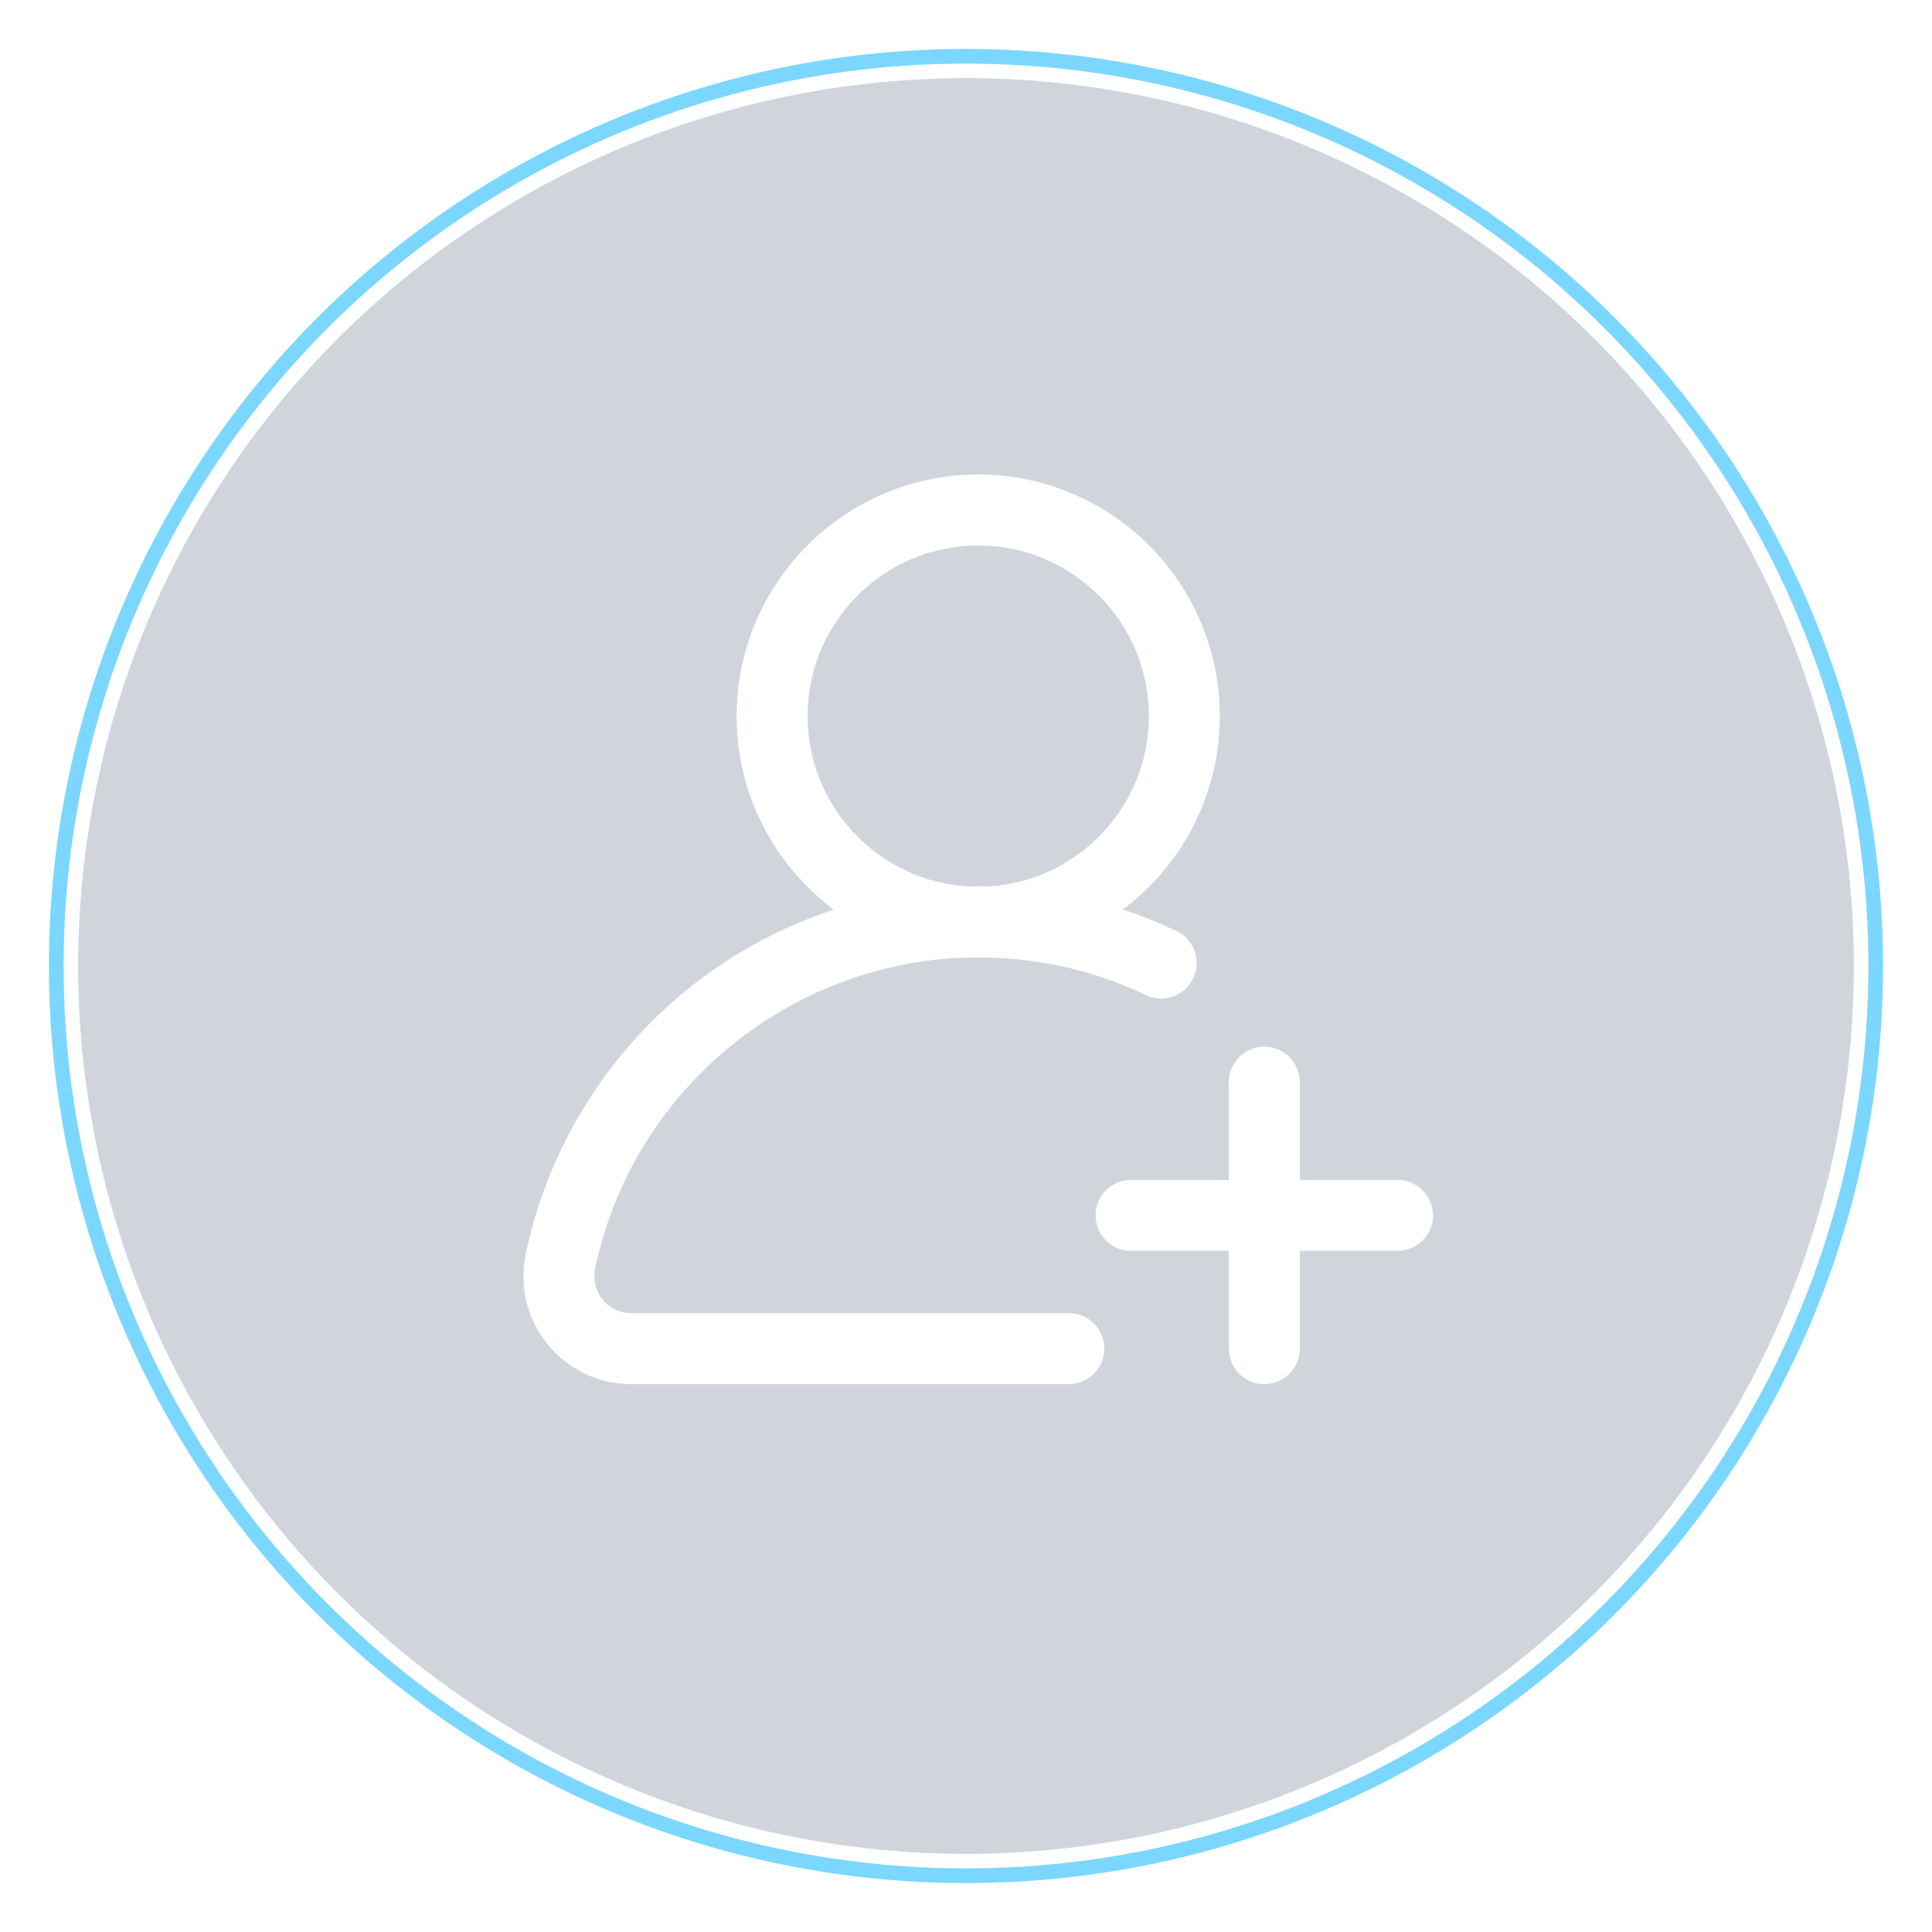 <svg width="395" height="395" viewBox="0 0 395 395" fill="none" xmlns="http://www.w3.org/2000/svg">
<g filter="url(#filter0_f)">
<circle cx="197.5" cy="197.5" r="184.5" fill="#0E243E" fill-opacity="0.1"/>
<circle cx="197.5" cy="197.5" r="184.5" stroke="#7BD7FF" stroke-width="6"/>
</g>
<g filter="url(#filter1_f)">
<circle cx="197.5" cy="197.5" r="184.5" fill="#0E243E" fill-opacity="0.1"/>
<circle cx="197.5" cy="197.5" r="183" stroke="white" stroke-width="3"/>
</g>
<g filter="url(#filter2_f)">
<path d="M240.532 190.33C236.957 188.631 233.31 187.167 229.599 185.941C241.618 176.92 249.406 162.556 249.406 146.406C249.406 119.164 227.243 97 200 97C172.757 97 150.594 119.164 150.594 146.406C150.594 162.574 158.4 176.952 170.441 185.972C159.409 189.604 149.057 195.255 139.997 202.708C123.384 216.373 111.832 235.434 107.472 256.38C106.105 262.943 107.742 269.684 111.963 274.874C116.163 280.038 122.391 283 129.049 283H218.528C222.54 283 225.793 279.747 225.793 275.734C225.793 271.722 222.54 268.469 218.528 268.469H129.049C125.947 268.469 124.076 266.737 123.237 265.706C121.788 263.924 121.227 261.604 121.698 259.341C129.238 223.124 161.183 196.668 198.074 195.775C198.713 195.8 199.355 195.812 200 195.812C200.652 195.812 201.3 195.8 201.945 195.775C213.251 196.04 224.124 198.62 234.293 203.454C237.918 205.176 242.252 203.636 243.974 200.011C245.697 196.387 244.156 192.053 240.532 190.33ZM201.772 181.237C201.183 181.226 200.592 181.221 200 181.221C199.414 181.221 198.828 181.226 198.242 181.237C179.825 180.319 165.125 165.047 165.125 146.406C165.125 127.176 180.77 111.531 200 111.531C219.231 111.531 234.875 127.176 234.875 146.406C234.875 165.042 220.182 180.311 201.772 181.237Z" fill="#7BD7FF"/>
<path d="M285.734 241.223H265.754V221.242C265.754 217.229 262.501 213.977 258.488 213.977C254.475 213.977 251.223 217.229 251.223 221.242V241.223H231.242C227.229 241.223 223.977 244.475 223.977 248.488C223.977 252.501 227.229 255.754 231.242 255.754H251.223V275.734C251.223 279.747 254.475 283 258.488 283C262.501 283 265.754 279.747 265.754 275.734V255.754H285.734C289.747 255.754 293 252.501 293 248.488C293 244.475 289.747 241.223 285.734 241.223Z" fill="#7BD7FF"/>
</g>
<path d="M240.532 190.33C236.957 188.631 233.31 187.167 229.599 185.941C241.618 176.92 249.406 162.556 249.406 146.406C249.406 119.164 227.243 97 200 97C172.757 97 150.594 119.164 150.594 146.406C150.594 162.574 158.4 176.952 170.441 185.972C159.409 189.604 149.057 195.255 139.997 202.708C123.384 216.373 111.832 235.434 107.472 256.38C106.105 262.943 107.742 269.684 111.963 274.874C116.163 280.038 122.391 283 129.049 283H218.528C222.54 283 225.793 279.747 225.793 275.734C225.793 271.722 222.54 268.469 218.528 268.469H129.049C125.947 268.469 124.076 266.737 123.237 265.706C121.788 263.924 121.227 261.604 121.698 259.341C129.238 223.124 161.183 196.668 198.074 195.775C198.713 195.8 199.355 195.812 200 195.812C200.652 195.812 201.3 195.8 201.945 195.775C213.251 196.04 224.124 198.62 234.293 203.454C237.918 205.176 242.252 203.636 243.974 200.011C245.697 196.387 244.156 192.053 240.532 190.33ZM201.772 181.237C201.183 181.226 200.592 181.221 200 181.221C199.414 181.221 198.828 181.226 198.242 181.237C179.825 180.319 165.125 165.047 165.125 146.406C165.125 127.176 180.77 111.531 200 111.531C219.231 111.531 234.875 127.176 234.875 146.406C234.875 165.042 220.182 180.311 201.772 181.237Z" fill="white"/>
<path d="M285.734 241.223H265.754V221.242C265.754 217.229 262.501 213.977 258.488 213.977C254.475 213.977 251.223 217.229 251.223 221.242V241.223H231.242C227.229 241.223 223.977 244.475 223.977 248.488C223.977 252.501 227.229 255.754 231.242 255.754H251.223V275.734C251.223 279.747 254.475 283 258.488 283C262.501 283 265.754 279.747 265.754 275.734V255.754H285.734C289.747 255.754 293 252.501 293 248.488C293 244.475 289.747 241.223 285.734 241.223Z" fill="white"/>
<defs>
<filter id="filter0_f" x="0" y="0" width="395" height="395" filterUnits="userSpaceOnUse" color-interpolation-filters="sRGB">
<feFlood flood-opacity="0" result="BackgroundImageFix"/>
<feBlend mode="normal" in="SourceGraphic" in2="BackgroundImageFix" result="shape"/>
<feGaussianBlur stdDeviation="5" result="effect1_foregroundBlur"/>
</filter>
<filter id="filter1_f" x="10" y="10" width="375" height="375" filterUnits="userSpaceOnUse" color-interpolation-filters="sRGB">
<feFlood flood-opacity="0" result="BackgroundImageFix"/>
<feBlend mode="normal" in="SourceGraphic" in2="BackgroundImageFix" result="shape"/>
<feGaussianBlur stdDeviation="1.5" result="effect1_foregroundBlur"/>
</filter>
<filter id="filter2_f" x="82" y="72" width="236" height="236" filterUnits="userSpaceOnUse" color-interpolation-filters="sRGB">
<feFlood flood-opacity="0" result="BackgroundImageFix"/>
<feBlend mode="normal" in="SourceGraphic" in2="BackgroundImageFix" result="shape"/>
<feGaussianBlur stdDeviation="12.5" result="effect1_foregroundBlur"/>
</filter>
</defs>
</svg>
